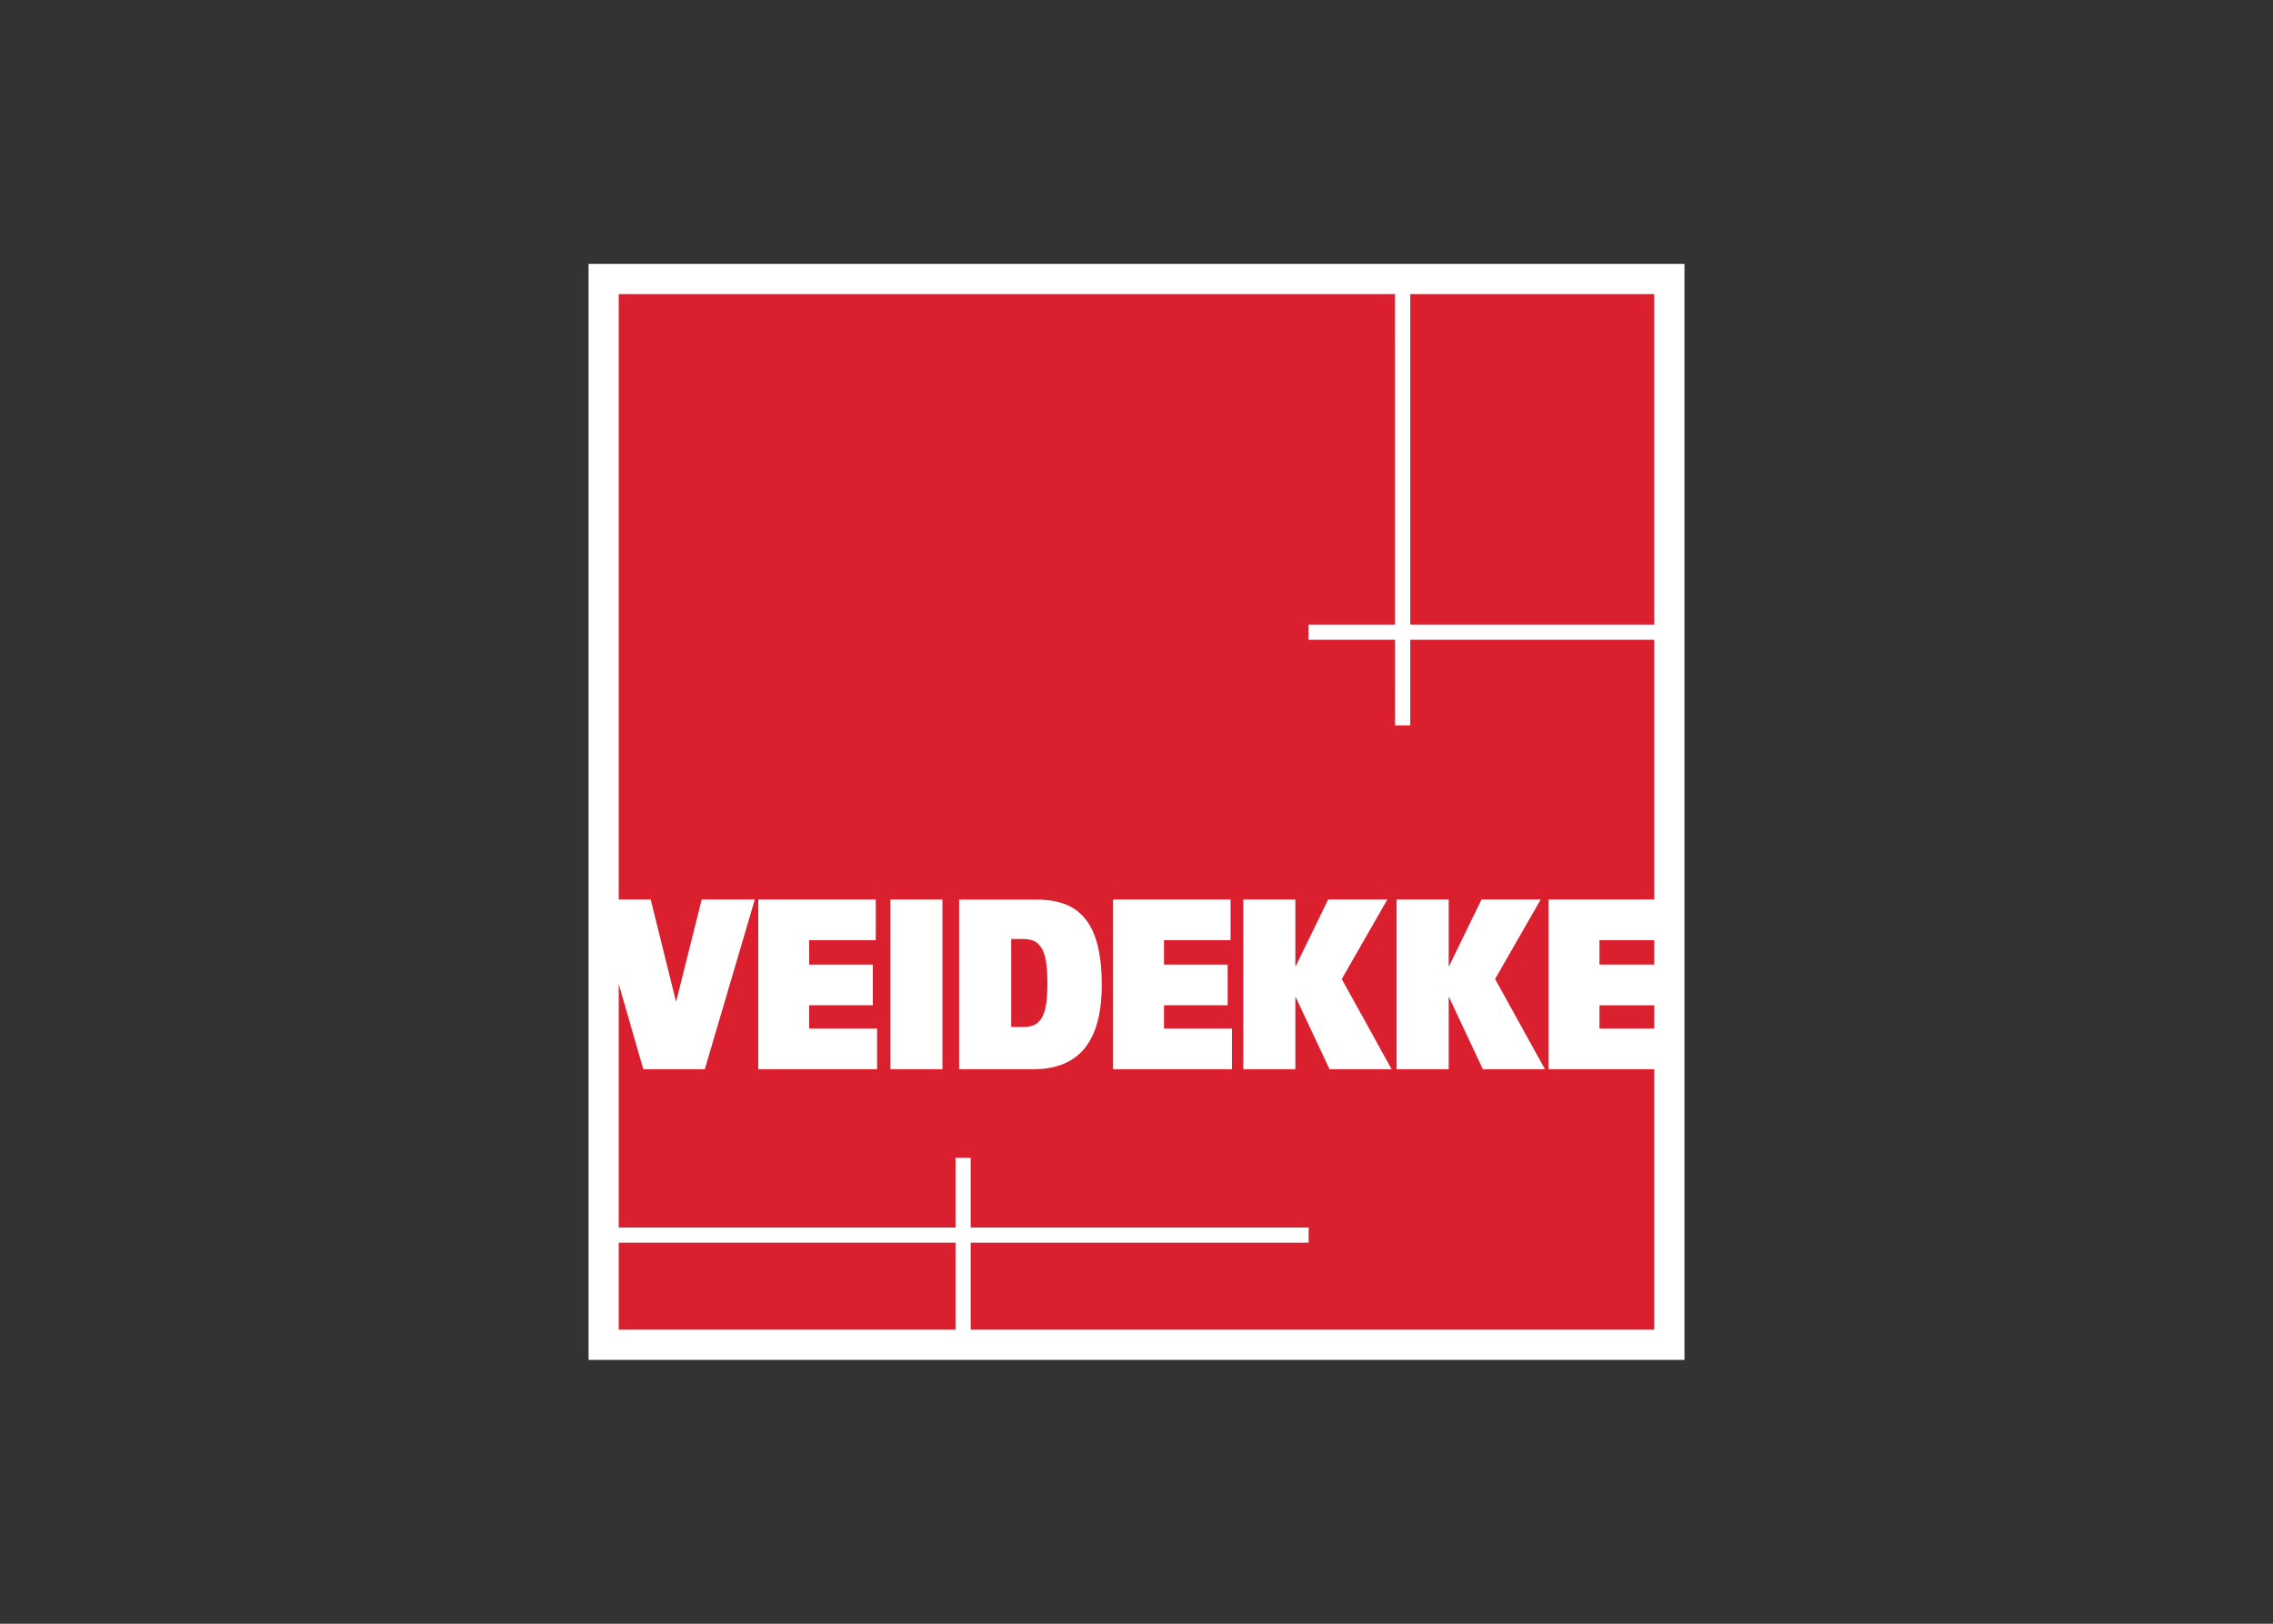 <svg clip-rule="evenodd" fill-rule="evenodd" stroke-linejoin="round" stroke-miterlimit="2" viewBox="0 0 560 400" xmlns="http://www.w3.org/2000/svg"><rect x="0" y="0" width="560" height="400" fill="#333333" stroke="none"/><path d="m145 65.001h270v269.998h-270z" fill="#fff"/><g fill="#da1f2e"><path d="m347.45 72.443h60.106v81.41h-60.106z"/><path d="m152.442 306.132h82.97v21.427h-82.97z"/><path d="m394.062 247.646h13.492v5.717h-13.492z"/><path d="m252.295 231.325h-3.169v21.664h3.212c4.656 0 5.712-3.831 5.712-10.771.002-7.181-1.155-10.893-5.755-10.893" fill-rule="nonzero"/><path d="m394.062 231.617h13.492v5.998h-13.492z"/><path d="m381.517 263.396v-41.811l26.039-.014v-63.968h-60.106v21.093h-3.744l-.002-21.093h-21.328v-3.75h21.328l-.006-81.41h-191.256v149.142h7.866l6.211 25.036h.098l6.259-25.036h13.093l-12.329 41.811h-15.148l-6.05-20.991v59.993h82.97v-17.188h3.741v17.188h83.257v3.736h-83.257v21.425h168.401v-64.163zm-165.422 0h-29.278v-41.811h28.945v10.028h-16.403v6.003h15.683v10.03h-15.683v5.718h16.736zm16.1 0h-12.826v-41.811h12.826zm22.4 0h-18.297v-41.803h18.826c9.573 0 16.318 4.086 16.318 21.043 0 15.796-7.269 20.76-16.847 20.76m48.916 0h-29.285v-41.811h28.953v10.028h-16.405v6.003h15.682v10.03h-15.682v5.718h16.737zm24.049 0-8.322-17.729h-.098v17.729h-12.825v-41.811h12.825v16.415h.098l7.981-16.415h14.587l-11.237 19.593 12.289 22.218zm37.773 0-8.321-17.729h-.091v17.729h-12.831v-41.811h12.831v16.415h.091l7.988-16.415h14.587l-11.24 19.593 12.289 22.218z" fill-rule="nonzero"/></g></svg>